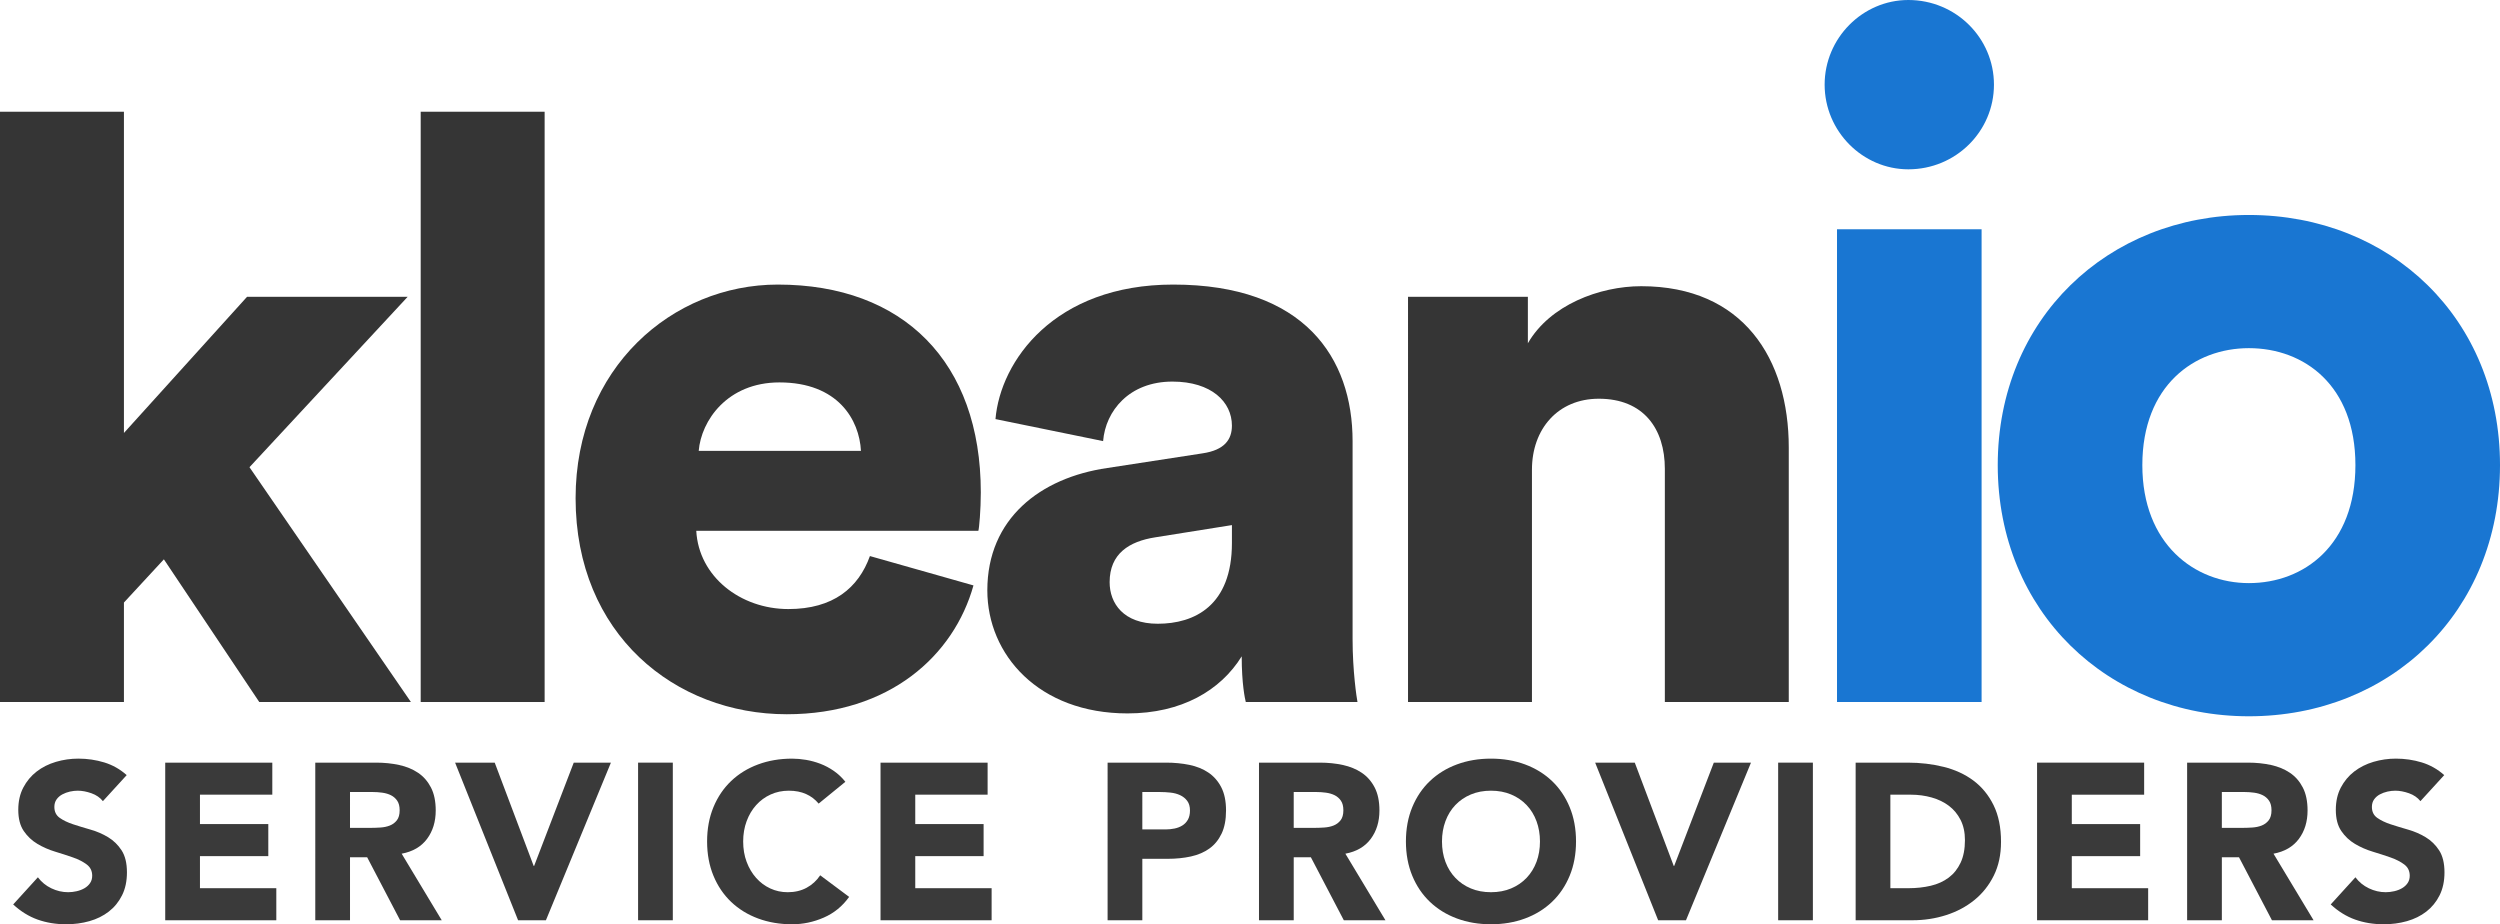 <?xml version="1.0" encoding="utf-8"?>
<!-- Generator: Adobe Illustrator 16.0.0, SVG Export Plug-In . SVG Version: 6.00 Build 0)  -->
<!DOCTYPE svg PUBLIC "-//W3C//DTD SVG 1.1//EN" "http://www.w3.org/Graphics/SVG/1.1/DTD/svg11.dtd">
<svg version="1.1" id="Layer_1" xmlns="http://www.w3.org/2000/svg" xmlns:xlink="http://www.w3.org/1999/xlink" x="0px" y="0px"
	 width="425.73px" height="157.396px" viewBox="0 0 425.73 157.396" enable-background="new 0 0 425.73 157.396"
	 xml:space="preserve">
<g>
	<path fill="#353535" d="M42.485,79.562l27.49,39.985H44.151L27.907,95.25l-6.803,7.358v16.938H0V19.027h21.104v54.703
		l20.965-23.186H69.42L42.485,79.562z"/>
	<path fill="#353535" d="M71.641,119.547V19.027h21.104v100.52H71.641z"/>
	<path fill="#353535" d="M165.774,99.692c-3.332,11.94-14.3,21.938-31.794,21.938c-19.021,0-35.96-13.606-35.96-36.793
		c0-22.214,16.522-36.376,34.433-36.376c21.381,0,34.571,13.189,34.571,35.404c0,2.915-0.278,6.108-0.417,6.525h-48.038
		c0.416,7.775,7.497,13.328,15.688,13.328c7.637,0,11.94-3.609,13.884-9.024L165.774,99.692z M146.614,76.784
		c-0.277-5.275-3.887-11.662-13.884-11.662c-8.886,0-13.328,6.525-13.745,11.662H146.614z"/>
	<path fill="#353535" d="M188.544,79.7l16.244-2.499c3.748-0.556,4.998-2.36,4.998-4.721c0-4.026-3.471-7.498-10.136-7.498
		c-7.358,0-11.385,4.999-11.801,10.136l-18.327-3.749c0.833-9.857,9.996-22.908,30.268-22.908c22.353,0,30.544,12.495,30.544,26.657
		v33.738c0,5.414,0.694,9.996,0.833,10.69h-19.021c-0.139-0.556-0.694-3.055-0.694-7.775c-3.609,5.832-10.274,9.719-19.438,9.719
		c-15.134,0-23.881-9.996-23.881-20.965C168.134,88.308,177.16,81.366,188.544,79.7z M209.787,92.473v-3.054l-13.051,2.082
		c-4.443,0.694-7.775,2.777-7.775,7.637c0,3.609,2.36,7.08,8.191,7.08C203.4,106.218,209.787,103.164,209.787,92.473z"/>
	<path fill="#353535" d="M260.879,119.547h-21.104V50.544h20.409v7.913c3.748-6.525,12.218-9.719,19.299-9.719
		c17.354,0,25.13,12.357,25.13,27.49v43.318H283.51V79.839c0-6.804-3.61-11.94-11.246-11.94c-6.942,0-11.385,5.137-11.385,12.079
		V119.547z"/>
	<path fill="#1976D2" d="M324.976,0c8.1,0,14.579,6.479,14.579,14.417s-6.479,14.417-14.579,14.417
		c-7.775,0-14.255-6.479-14.255-14.417S317.201,0,324.976,0z M312.828,119.547V39.039h24.622v80.508H312.828z"/>
	<path fill="#1976D2" d="M425.73,79.212c0,24.946-18.629,42.765-42.765,42.765c-23.974,0-42.765-17.818-42.765-42.765
		s18.791-42.603,42.765-42.603C407.101,36.609,425.73,54.266,425.73,79.212z M401.108,79.212c0-13.606-8.747-19.924-18.143-19.924
		c-9.233,0-18.143,6.317-18.143,19.924c0,13.445,8.909,20.087,18.143,20.087C392.361,99.299,401.108,92.819,401.108,79.212z"/>
</g>
<g>
	<path fill="#3A3A3A" d="M17.522,136.43c-0.48-0.606-1.132-1.055-1.953-1.346c-0.821-0.29-1.599-0.436-2.331-0.436
		c-0.431,0-0.872,0.051-1.327,0.151c-0.455,0.102-0.885,0.26-1.289,0.474c-0.404,0.215-0.733,0.5-0.985,0.854
		c-0.253,0.354-0.38,0.783-0.38,1.289c0,0.809,0.304,1.428,0.91,1.857s1.371,0.796,2.294,1.1c0.922,0.303,1.914,0.606,2.976,0.909
		c1.062,0.304,2.054,0.733,2.977,1.289c0.922,0.557,1.687,1.303,2.294,2.237c0.606,0.936,0.909,2.187,0.909,3.753
		c0,1.492-0.278,2.793-0.834,3.905s-1.308,2.035-2.256,2.768c-0.947,0.733-2.047,1.276-3.298,1.63s-2.572,0.531-3.962,0.531
		c-1.744,0-3.361-0.266-4.853-0.796c-1.492-0.531-2.882-1.391-4.171-2.578l4.209-4.626c0.606,0.81,1.37,1.436,2.293,1.877
		c0.923,0.442,1.877,0.663,2.862,0.663c0.48,0,0.967-0.057,1.46-0.17c0.493-0.114,0.935-0.284,1.327-0.512
		c0.392-0.228,0.707-0.519,0.947-0.872s0.36-0.771,0.36-1.251c0-0.809-0.31-1.447-0.929-1.915c-0.619-0.467-1.396-0.865-2.332-1.194
		c-0.935-0.328-1.946-0.656-3.032-0.985c-1.087-0.328-2.099-0.771-3.033-1.327c-0.936-0.556-1.713-1.289-2.332-2.199
		c-0.619-0.909-0.929-2.109-0.929-3.602c0-1.44,0.284-2.704,0.854-3.791c0.568-1.086,1.327-1.996,2.274-2.729
		c0.948-0.732,2.041-1.282,3.279-1.649c1.238-0.366,2.515-0.55,3.829-0.55c1.517,0,2.982,0.216,4.398,0.645
		c1.415,0.431,2.691,1.15,3.829,2.161L17.522,136.43z"/>
	<path fill="#3A3A3A" d="M28.136,129.871h18.236v5.459H34.051v5.005H45.69v5.459H34.051v5.46h13.003v5.459H28.136V129.871z"/>
	<path fill="#3A3A3A" d="M53.689,129.871h10.388c1.365,0,2.66,0.133,3.886,0.398c1.226,0.265,2.3,0.708,3.223,1.327
		s1.655,1.453,2.199,2.502c0.543,1.049,0.815,2.356,0.815,3.924c0,1.896-0.493,3.507-1.479,4.834
		c-0.986,1.326-2.427,2.167-4.322,2.521l6.824,11.336h-7.09l-5.611-10.729h-2.919v10.729h-5.914V129.871z M59.603,140.979h3.488
		c0.53,0,1.093-0.019,1.687-0.057s1.131-0.152,1.611-0.342s0.878-0.486,1.194-0.891c0.315-0.404,0.474-0.973,0.474-1.706
		c0-0.683-0.139-1.226-0.417-1.63s-0.632-0.714-1.062-0.929s-0.923-0.36-1.479-0.437s-1.1-0.113-1.63-0.113h-3.867V140.979z"/>
	<path fill="#3A3A3A" d="M77.498,129.871h6.748l6.635,17.591h0.076l6.748-17.591h6.331l-11.07,26.842h-4.739L77.498,129.871z"/>
	<path fill="#3A3A3A" d="M108.661,129.871h5.914v26.842h-5.914V129.871z"/>
	<path fill="#3A3A3A" d="M139.407,136.847c-0.581-0.707-1.295-1.251-2.142-1.63s-1.826-0.568-2.938-0.568s-2.142,0.215-3.09,0.645
		c-0.947,0.43-1.77,1.03-2.464,1.801c-0.695,0.771-1.238,1.687-1.63,2.748c-0.393,1.062-0.588,2.212-0.588,3.45
		c0,1.265,0.195,2.421,0.588,3.469c0.392,1.05,0.929,1.959,1.611,2.729c0.682,0.771,1.484,1.372,2.407,1.801
		c0.922,0.431,1.914,0.645,2.976,0.645c1.214,0,2.287-0.252,3.223-0.758c0.935-0.505,1.706-1.213,2.312-2.123l4.929,3.678
		c-1.138,1.592-2.578,2.768-4.322,3.525c-1.743,0.759-3.538,1.138-5.383,1.138c-2.099,0-4.032-0.329-5.801-0.986
		c-1.77-0.656-3.299-1.598-4.588-2.824c-1.288-1.226-2.293-2.711-3.014-4.454c-0.72-1.744-1.08-3.69-1.08-5.839
		c0-2.147,0.36-4.095,1.08-5.839c0.721-1.743,1.726-3.228,3.014-4.454c1.289-1.226,2.818-2.167,4.588-2.824
		c1.769-0.657,3.702-0.986,5.801-0.986c0.758,0,1.548,0.07,2.369,0.209s1.63,0.36,2.427,0.663c0.796,0.304,1.56,0.708,2.293,1.214
		s1.39,1.124,1.972,1.857L139.407,136.847z"/>
	<path fill="#3A3A3A" d="M149.947,129.871h18.235v5.459h-12.321v5.005H167.5v5.459h-11.639v5.46h13.004v5.459h-18.918V129.871z"/>
	<path fill="#3A3A3A" d="M188.616,129.871h9.971c1.39,0,2.704,0.127,3.943,0.379c1.237,0.253,2.318,0.689,3.241,1.309
		c0.922,0.619,1.655,1.453,2.198,2.502c0.544,1.049,0.815,2.369,0.815,3.962c0,1.567-0.253,2.881-0.758,3.942
		c-0.506,1.062-1.201,1.909-2.085,2.54c-0.886,0.633-1.934,1.081-3.147,1.347c-1.213,0.265-2.527,0.397-3.942,0.397h-4.322v10.464
		h-5.914V129.871z M194.53,141.245h3.943c0.53,0,1.042-0.051,1.535-0.152c0.493-0.101,0.935-0.271,1.327-0.512
		c0.392-0.239,0.707-0.568,0.947-0.985s0.36-0.941,0.36-1.573c0-0.683-0.158-1.232-0.474-1.649
		c-0.316-0.417-0.721-0.739-1.214-0.967c-0.492-0.228-1.042-0.372-1.648-0.436s-1.188-0.095-1.744-0.095h-3.033V141.245z"/>
	<path fill="#3A3A3A" d="M214.396,129.871h10.387c1.365,0,2.66,0.133,3.887,0.398c1.227,0.265,2.299,0.708,3.223,1.327
		c0.922,0.619,1.654,1.453,2.199,2.502c0.543,1.049,0.814,2.356,0.814,3.924c0,1.896-0.492,3.507-1.479,4.834
		c-0.986,1.326-2.426,2.167-4.322,2.521l6.824,11.336h-7.09l-5.609-10.729h-2.92v10.729h-5.914V129.871z M220.31,140.979h3.488
		c0.531,0,1.092-0.019,1.688-0.057c0.592-0.038,1.131-0.152,1.611-0.342c0.479-0.189,0.877-0.486,1.193-0.891
		s0.475-0.973,0.475-1.706c0-0.683-0.141-1.226-0.418-1.63s-0.633-0.714-1.061-0.929c-0.432-0.215-0.924-0.36-1.479-0.437
		c-0.557-0.076-1.1-0.113-1.631-0.113h-3.867V140.979z"/>
	<path fill="#3A3A3A" d="M239.417,143.292c0-2.147,0.36-4.095,1.08-5.839c0.721-1.743,1.726-3.228,3.015-4.454
		c1.289-1.226,2.817-2.167,4.587-2.824c1.769-0.657,3.702-0.986,5.801-0.986c2.098,0,4.031,0.329,5.801,0.986
		c1.769,0.657,3.298,1.599,4.587,2.824c1.289,1.227,2.294,2.711,3.014,4.454c0.721,1.744,1.081,3.691,1.081,5.839
		c0,2.148-0.36,4.095-1.081,5.839c-0.72,1.743-1.725,3.229-3.014,4.454c-1.289,1.227-2.818,2.168-4.587,2.824
		c-1.77,0.657-3.703,0.986-5.801,0.986c-2.099,0-4.032-0.329-5.801-0.986c-1.77-0.656-3.298-1.598-4.587-2.824
		c-1.289-1.226-2.294-2.711-3.015-4.454C239.778,147.387,239.417,145.44,239.417,143.292z M245.559,143.292
		c0,1.265,0.195,2.421,0.588,3.469c0.392,1.05,0.953,1.959,1.687,2.729c0.733,0.771,1.611,1.372,2.636,1.801
		c1.023,0.431,2.166,0.645,3.431,0.645c1.264,0,2.407-0.214,3.431-0.645c1.023-0.429,1.901-1.029,2.635-1.801
		c0.733-0.771,1.295-1.68,1.688-2.729c0.392-1.048,0.588-2.204,0.588-3.469c0-1.238-0.196-2.389-0.588-3.45
		c-0.393-1.062-0.954-1.978-1.688-2.748s-1.611-1.371-2.635-1.801s-2.167-0.645-3.431-0.645c-1.265,0-2.407,0.215-3.431,0.645
		c-1.024,0.43-1.902,1.03-2.636,1.801s-1.295,1.687-1.687,2.748C245.754,140.903,245.559,142.054,245.559,143.292z"/>
	<path fill="#3A3A3A" d="M271.642,129.871h6.748l6.635,17.591h0.075l6.749-17.591h6.331l-11.07,26.842h-4.739L271.642,129.871z"/>
	<path fill="#3A3A3A" d="M302.806,129.871h5.914v26.842h-5.914V129.871z"/>
	<path fill="#3A3A3A" d="M315.999,129.871h8.871c2.148,0,4.189,0.24,6.123,0.721s3.621,1.258,5.062,2.331
		c1.44,1.075,2.584,2.471,3.431,4.189s1.271,3.805,1.271,6.256c0,2.174-0.411,4.088-1.232,5.743
		c-0.821,1.656-1.928,3.046-3.317,4.171s-2.995,1.978-4.814,2.559c-1.82,0.582-3.729,0.872-5.725,0.872h-9.668V129.871z
		 M321.913,151.254h3.071c1.365,0,2.635-0.139,3.811-0.417c1.175-0.278,2.192-0.739,3.052-1.384c0.858-0.645,1.535-1.491,2.028-2.54
		c0.492-1.049,0.739-2.332,0.739-3.849c0-1.313-0.247-2.458-0.739-3.431c-0.493-0.973-1.156-1.775-1.99-2.407
		c-0.835-0.632-1.814-1.105-2.938-1.422c-1.125-0.316-2.307-0.475-3.545-0.475h-3.488V151.254z"/>
	<path fill="#3A3A3A" d="M346.896,129.871h18.235v5.459H352.81v5.005h11.64v5.459h-11.64v5.46h13.004v5.459h-18.918V129.871z"/>
	<path fill="#3A3A3A" d="M372.449,129.871h10.388c1.365,0,2.66,0.133,3.887,0.398c1.226,0.265,2.299,0.708,3.222,1.327
		s1.655,1.453,2.199,2.502c0.543,1.049,0.815,2.356,0.815,3.924c0,1.896-0.493,3.507-1.479,4.834
		c-0.986,1.326-2.427,2.167-4.322,2.521l6.824,11.336h-7.09l-5.61-10.729h-2.92v10.729h-5.914V129.871z M378.363,140.979h3.488
		c0.531,0,1.093-0.019,1.688-0.057c0.593-0.038,1.131-0.152,1.611-0.342c0.479-0.189,0.877-0.486,1.193-0.891
		s0.475-0.973,0.475-1.706c0-0.683-0.14-1.226-0.417-1.63c-0.278-0.404-0.633-0.714-1.062-0.929
		c-0.431-0.215-0.923-0.36-1.479-0.437c-0.557-0.076-1.1-0.113-1.631-0.113h-3.867V140.979z"/>
	<path fill="#3A3A3A" d="M412.18,136.43c-0.48-0.606-1.132-1.055-1.952-1.346c-0.822-0.29-1.6-0.436-2.332-0.436
		c-0.43,0-0.872,0.051-1.327,0.151c-0.455,0.102-0.885,0.26-1.289,0.474c-0.404,0.215-0.733,0.5-0.985,0.854
		c-0.253,0.354-0.379,0.783-0.379,1.289c0,0.809,0.303,1.428,0.909,1.857c0.607,0.43,1.371,0.796,2.294,1.1
		c0.923,0.303,1.915,0.606,2.977,0.909c1.062,0.304,2.053,0.733,2.976,1.289c0.923,0.557,1.688,1.303,2.294,2.237
		c0.606,0.936,0.91,2.187,0.91,3.753c0,1.492-0.279,2.793-0.834,3.905c-0.557,1.112-1.309,2.035-2.256,2.768
		c-0.948,0.733-2.048,1.276-3.299,1.63s-2.572,0.531-3.962,0.531c-1.744,0-3.361-0.266-4.853-0.796
		c-1.491-0.531-2.881-1.391-4.17-2.578l4.208-4.626c0.606,0.81,1.37,1.436,2.294,1.877c0.922,0.442,1.876,0.663,2.862,0.663
		c0.479,0,0.967-0.057,1.459-0.17c0.493-0.114,0.935-0.284,1.327-0.512c0.392-0.228,0.707-0.519,0.948-0.872
		c0.239-0.354,0.359-0.771,0.359-1.251c0-0.809-0.31-1.447-0.929-1.915c-0.619-0.467-1.396-0.865-2.331-1.194
		c-0.936-0.328-1.947-0.656-3.033-0.985c-1.087-0.328-2.099-0.771-3.033-1.327c-0.936-0.556-1.712-1.289-2.331-2.199
		c-0.62-0.909-0.929-2.109-0.929-3.602c0-1.44,0.284-2.704,0.853-3.791c0.568-1.086,1.327-1.996,2.274-2.729
		c0.948-0.732,2.041-1.282,3.279-1.649c1.238-0.366,2.515-0.55,3.829-0.55c1.517,0,2.982,0.216,4.398,0.645
		c1.415,0.431,2.691,1.15,3.829,2.161L412.18,136.43z"/>
</g>
</svg>
